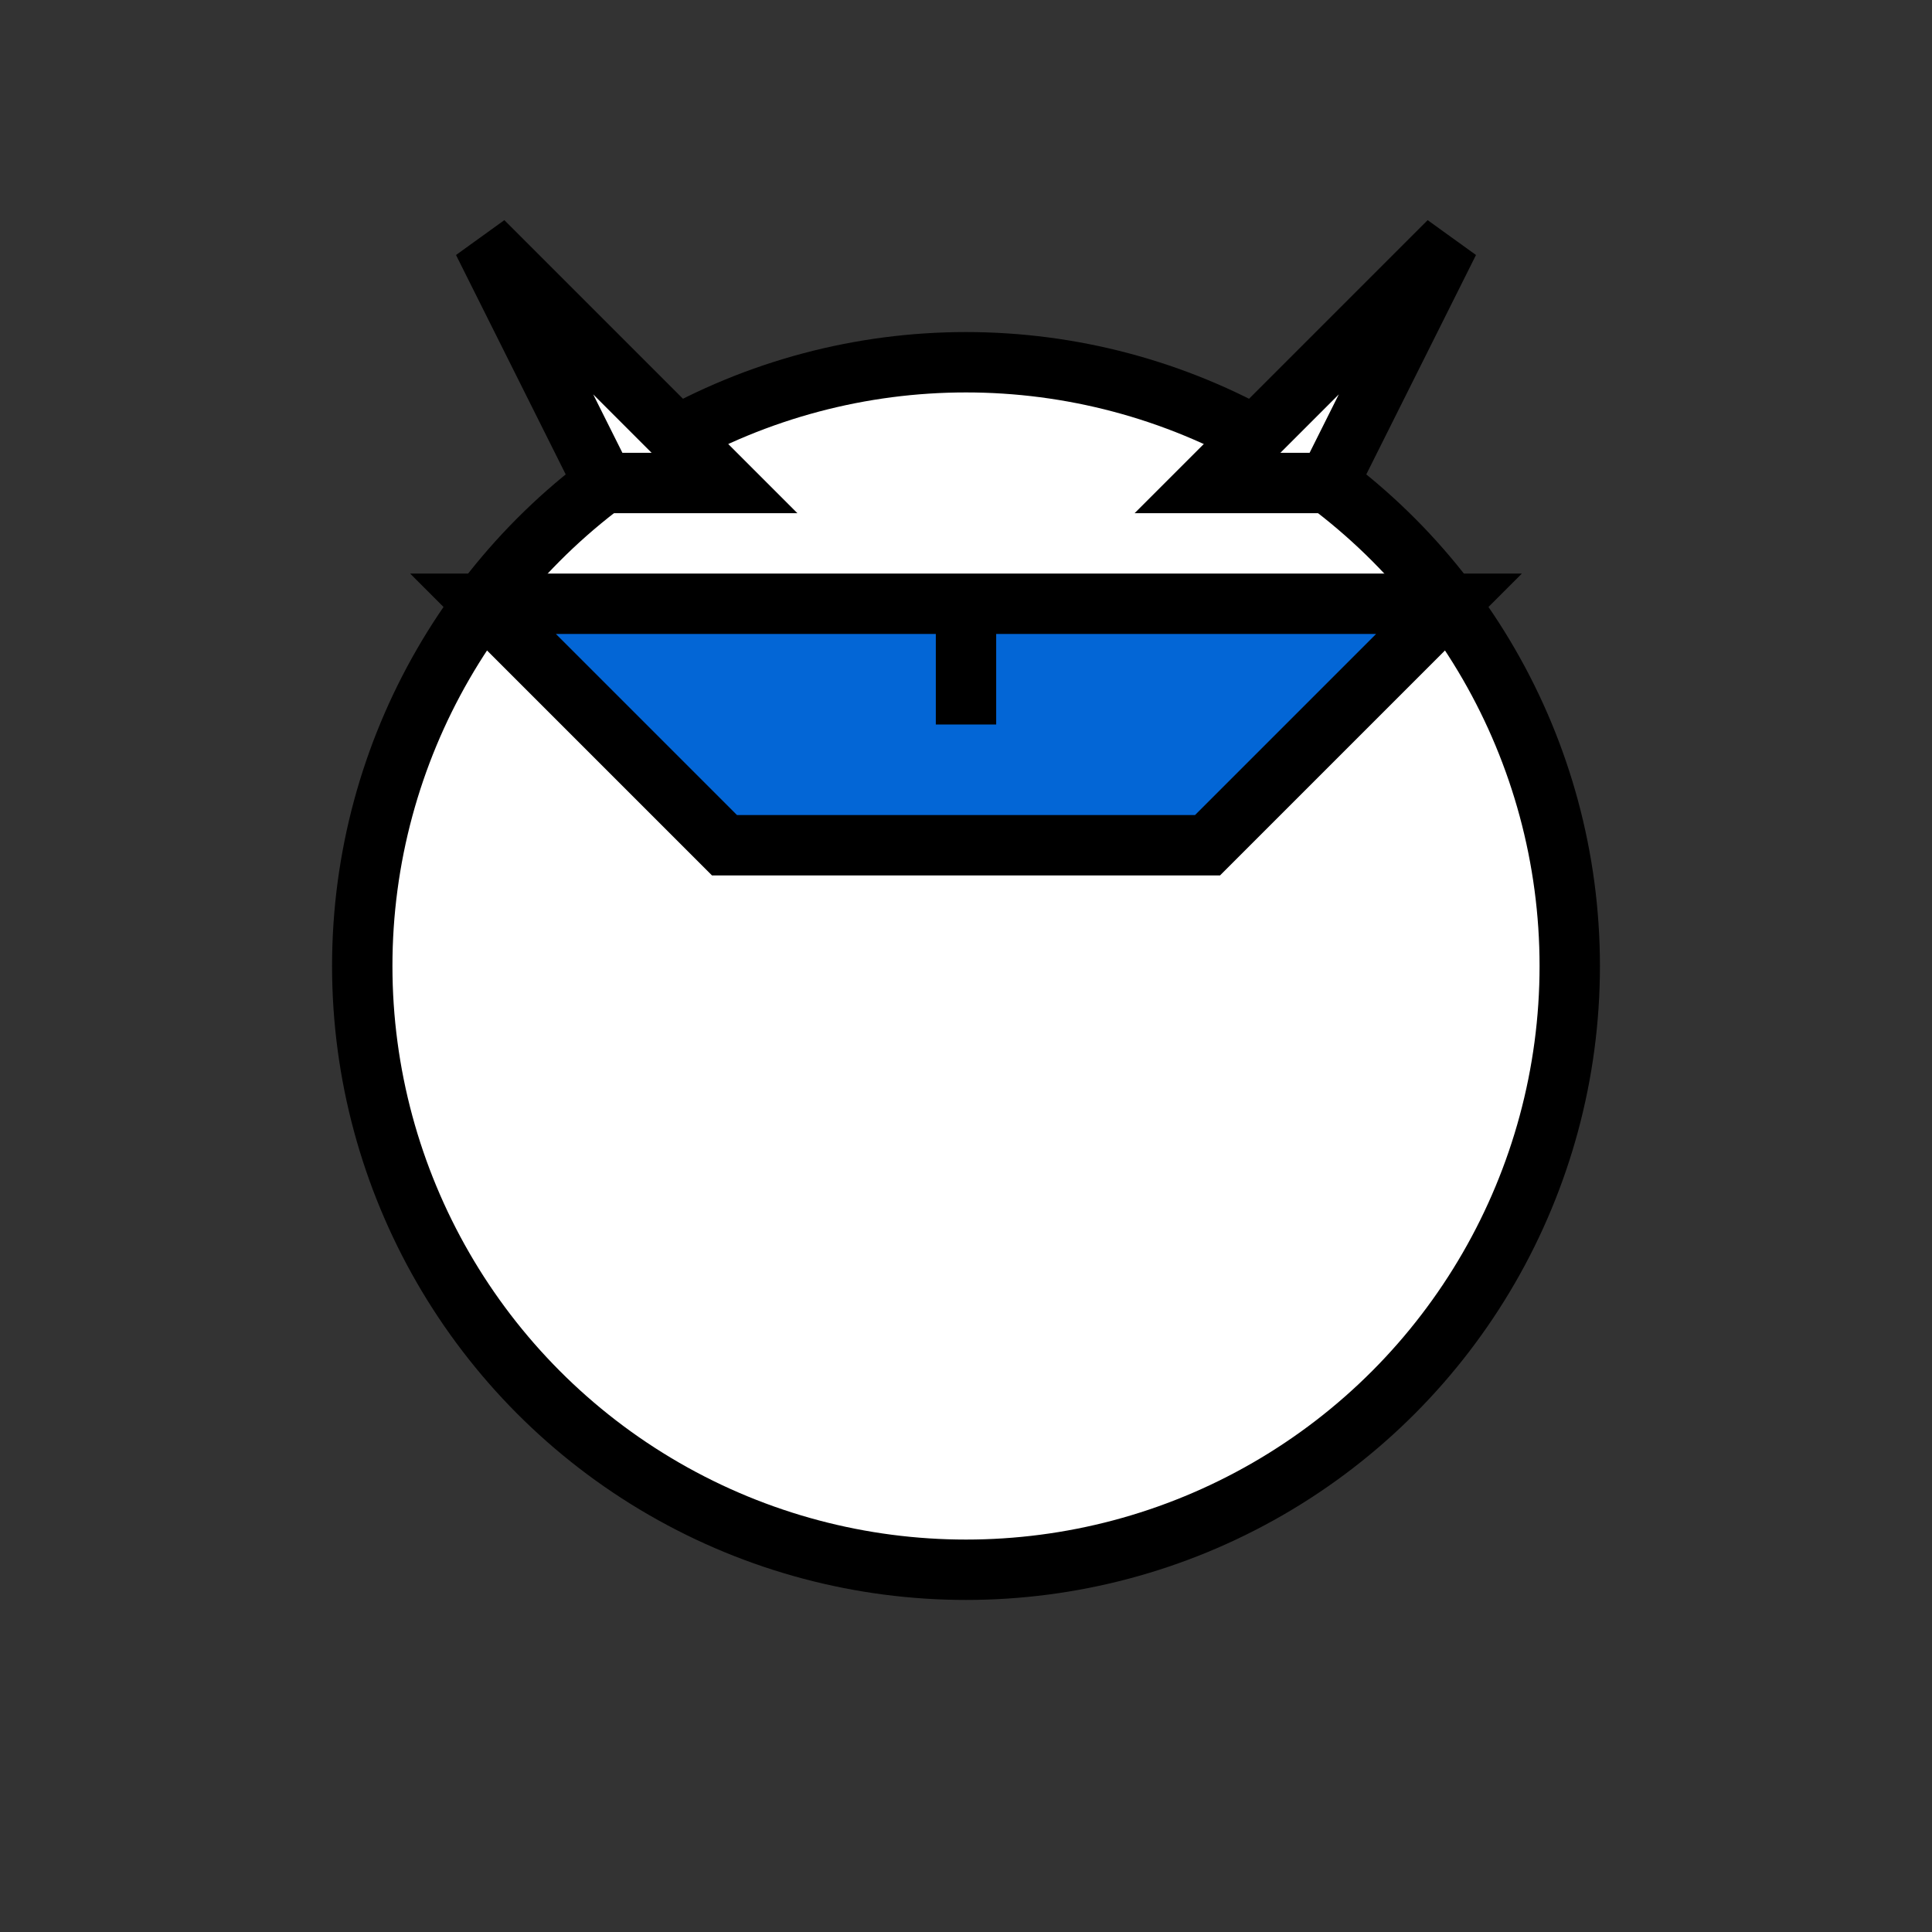 <svg width="32" height="32" viewBox="0 0 32 32" xmlns="http://www.w3.org/2000/svg">
  <rect x="0" y="0" width="32" height="32" fill="#333333" stroke="none"/>
  <!-- Cat head -->
  <circle cx="16" cy="16" r="10" fill="white" stroke="black" stroke-width="1" />
  
  <!-- Cat ears -->
  <polygon points="10,8 8,4 12,8" fill="white" stroke="black" stroke-width="1" />
  <polygon points="22,8 24,4 20,8" fill="white" stroke="black" stroke-width="1" />
  
  <!-- Graduation cap -->
  <polygon points="8,10 24,10 20,14 12,14" fill="#0366d6" stroke="black" stroke-width="1" />
  <!-- Minimal tassel -->
  <line x1="16" y1="10" x2="16" y2="12" stroke="black" stroke-width="1" />
</svg>
